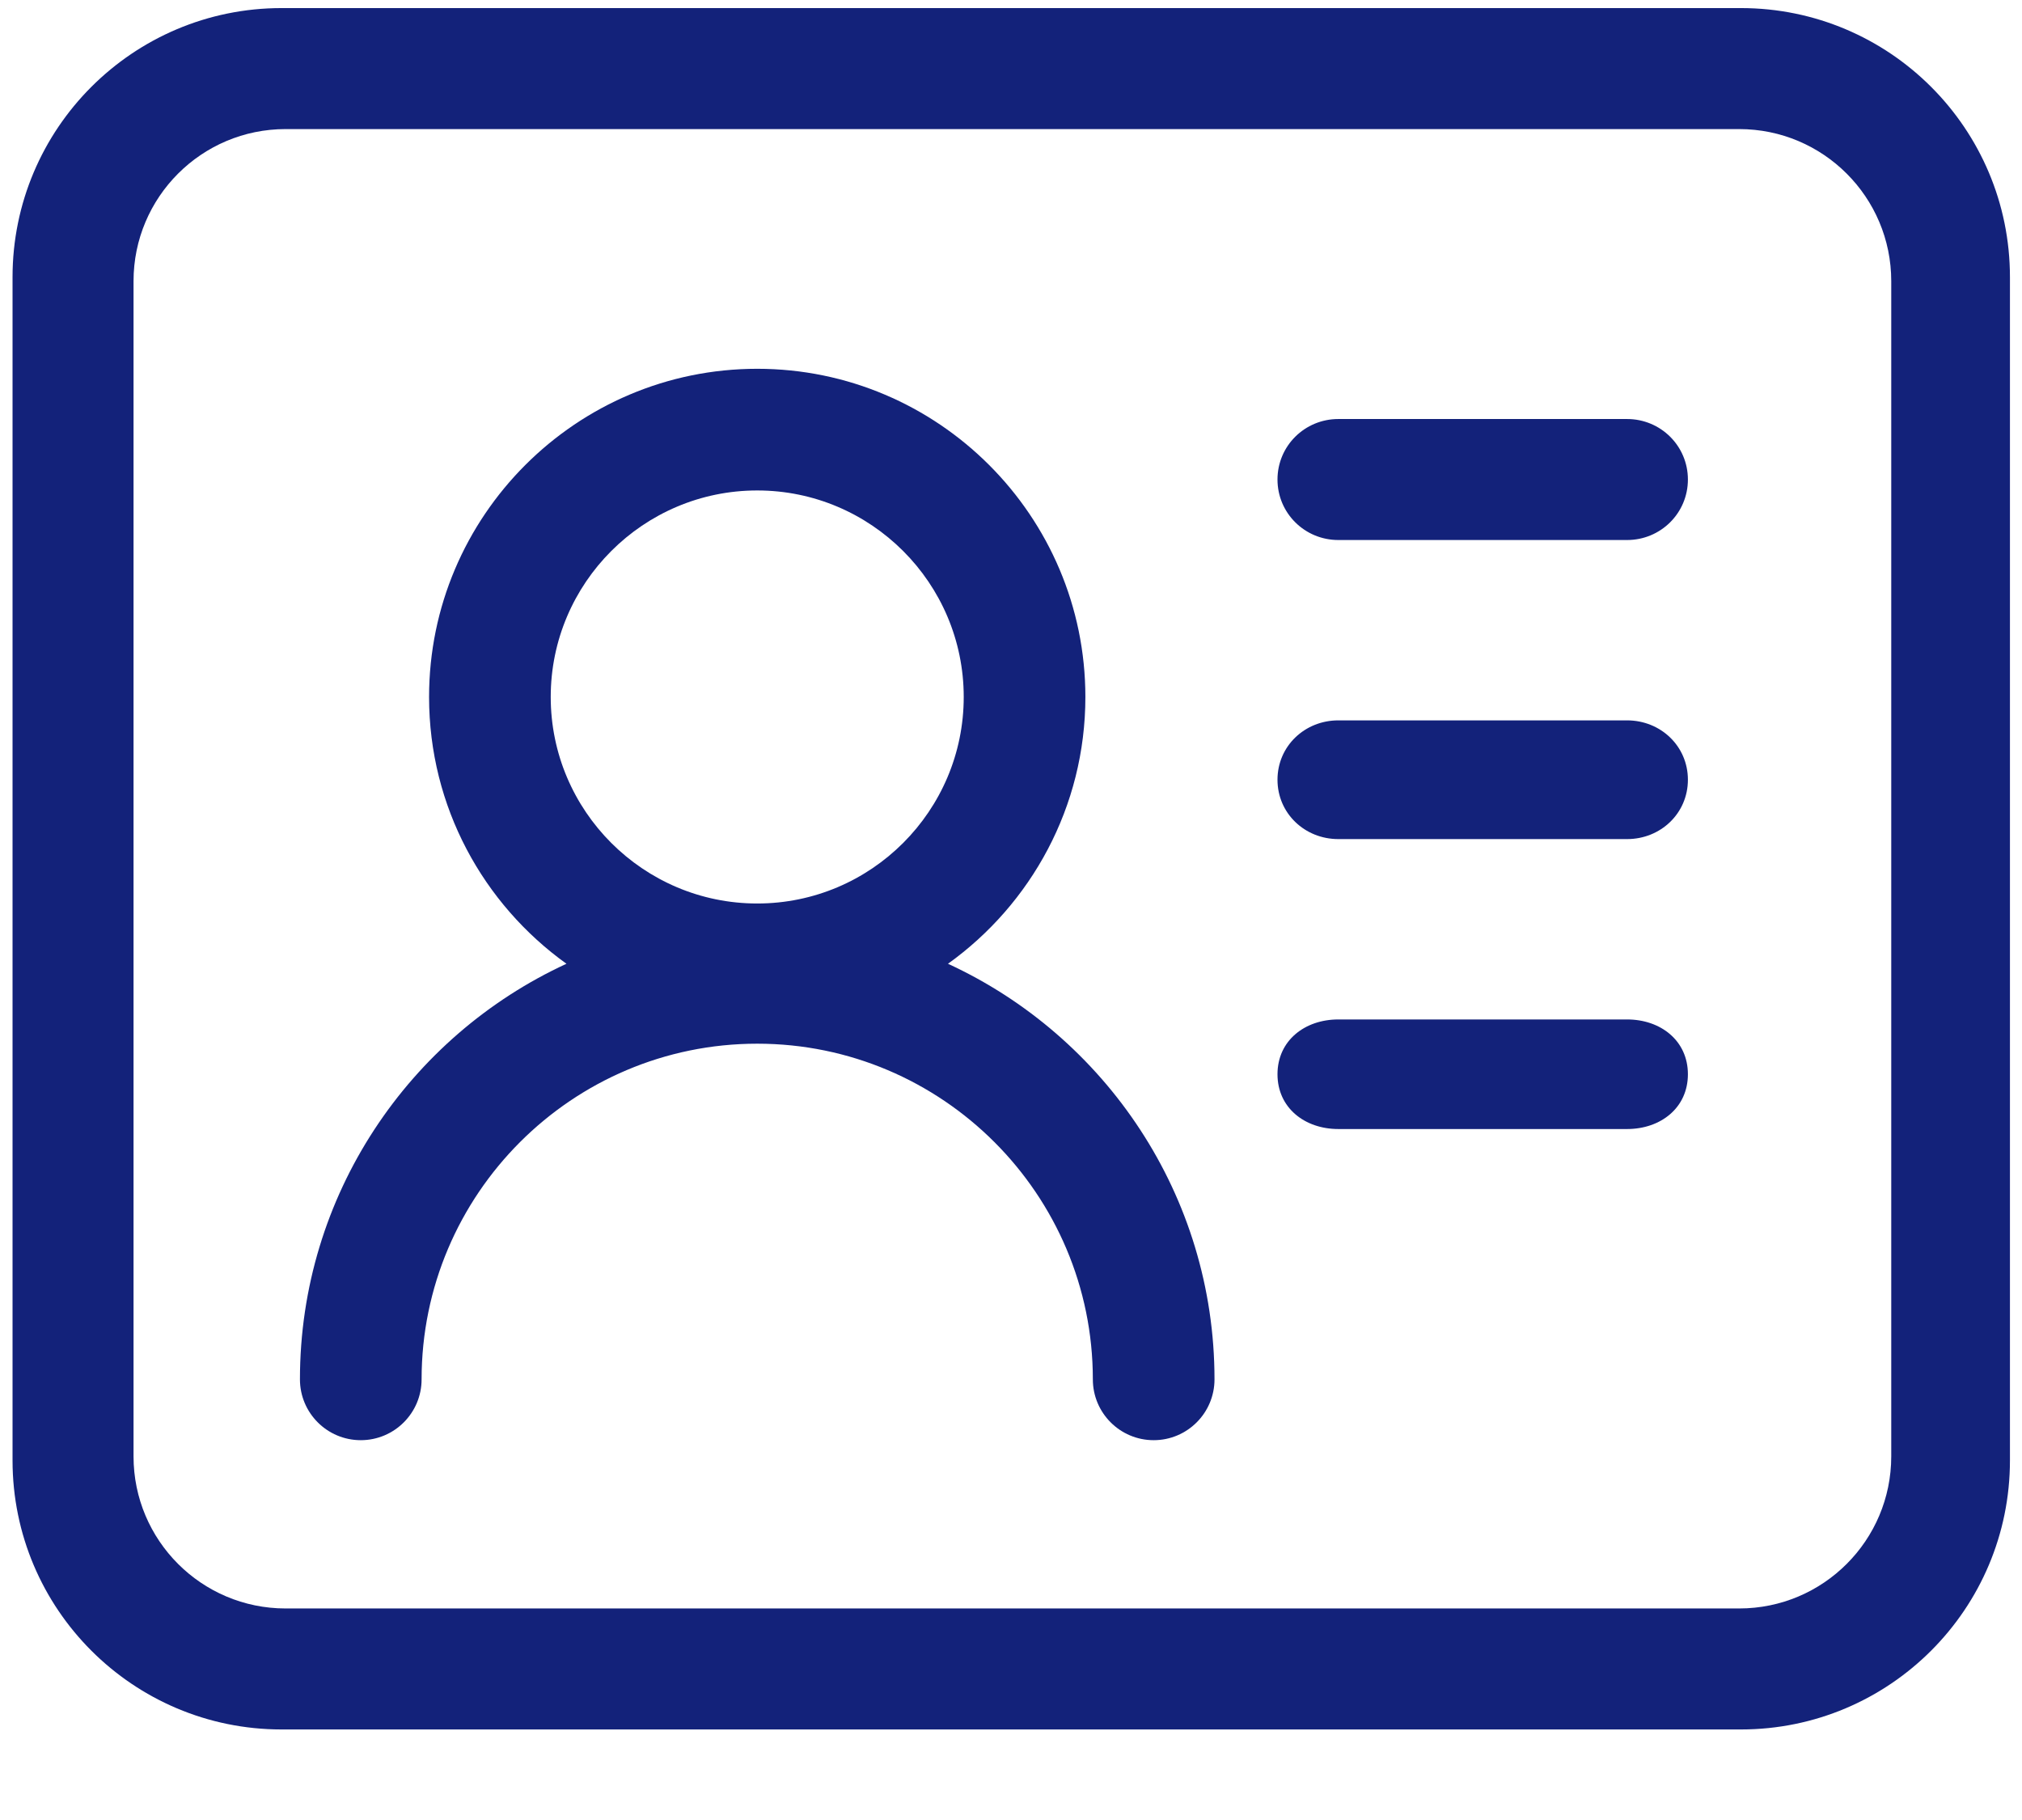 <?xml version="1.0" standalone="no"?><!DOCTYPE svg PUBLIC "-//W3C//DTD SVG 1.1//EN" "http://www.w3.org/Graphics/SVG/1.1/DTD/svg11.dtd"><svg t="1582180438820" class="icon" viewBox="0 0 1138 1024" version="1.1" xmlns="http://www.w3.org/2000/svg" p-id="1125" width="222.266" height="200" xmlns:xlink="http://www.w3.org/1999/xlink"><defs><style type="text/css"></style></defs><path d="M1131.219 155.965C1131.219 72.339 1063.426 4.547 979.8 4.547L158.478 4.547C74.852 4.547 7.059 72.339 7.059 155.965L7.059 821.832C7.059 905.458 74.852 973.251 158.478 973.251L979.8 973.251C1063.426 973.251 1131.219 905.458 1131.219 821.832L1131.219 155.965 1131.219 155.965ZM1064.412 819.575C1064.412 866.843 1026.094 905.159 978.828 905.159L160.736 905.159C113.469 905.159 75.153 866.841 75.153 819.575L75.153 158.224C75.153 110.956 113.47 72.64 160.736 72.64L978.828 72.64C1026.095 72.64 1064.412 110.958 1064.412 158.224L1064.412 819.575 1064.412 819.575ZM533.533 542.357C580.302 508.816 610.86 454.038 610.86 392.224 610.86 290.386 528.009 207.535 426.172 207.535 324.334 207.535 241.484 290.386 241.484 392.224 241.484 454.038 272.042 508.816 318.811 542.357 230.361 583.124 168.811 672.616 168.811 776.226 168.811 795.133 184.138 810.46 203.045 810.46 221.951 810.46 237.278 795.133 237.278 776.226 237.278 672.07 322.015 587.333 426.172 587.333 530.328 587.333 615.065 672.07 615.065 776.226 615.065 795.133 630.392 810.46 649.299 810.46 668.205 810.46 683.532 795.133 683.532 776.226 683.535 672.616 621.985 583.124 533.533 542.357L533.533 542.357ZM426.173 276.004C490.256 276.004 542.393 328.14 542.393 392.224 542.393 456.307 490.256 508.444 426.173 508.444 362.089 508.444 309.953 456.307 309.953 392.224 309.953 328.14 362.088 276.004 426.173 276.004L426.173 276.004ZM915.735 235.802 753.219 235.802C734.312 235.802 718.985 250.942 718.985 269.848 718.985 288.755 734.312 303.894 753.219 303.894L915.735 303.894C934.641 303.894 949.968 288.755 949.968 269.848 949.968 250.942 934.641 235.802 915.735 235.802L915.735 235.802ZM915.735 573.693 753.219 573.693C734.312 573.693 718.985 585.62 718.985 604.527 718.985 623.433 734.312 635.361 753.219 635.361L915.735 635.361C934.641 635.361 949.968 623.433 949.968 604.527 949.968 585.62 934.641 573.693 915.735 573.693L915.735 573.693ZM915.735 405.39 753.219 405.39C734.312 405.39 718.985 419.887 718.985 438.793 718.985 457.7 734.312 472.197 753.219 472.197L915.735 472.197C934.641 472.197 949.968 457.7 949.968 438.793 949.968 419.887 934.641 405.39 915.735 405.39L915.735 405.39Z" p-id="1126" fill="#13227a"></path></svg>